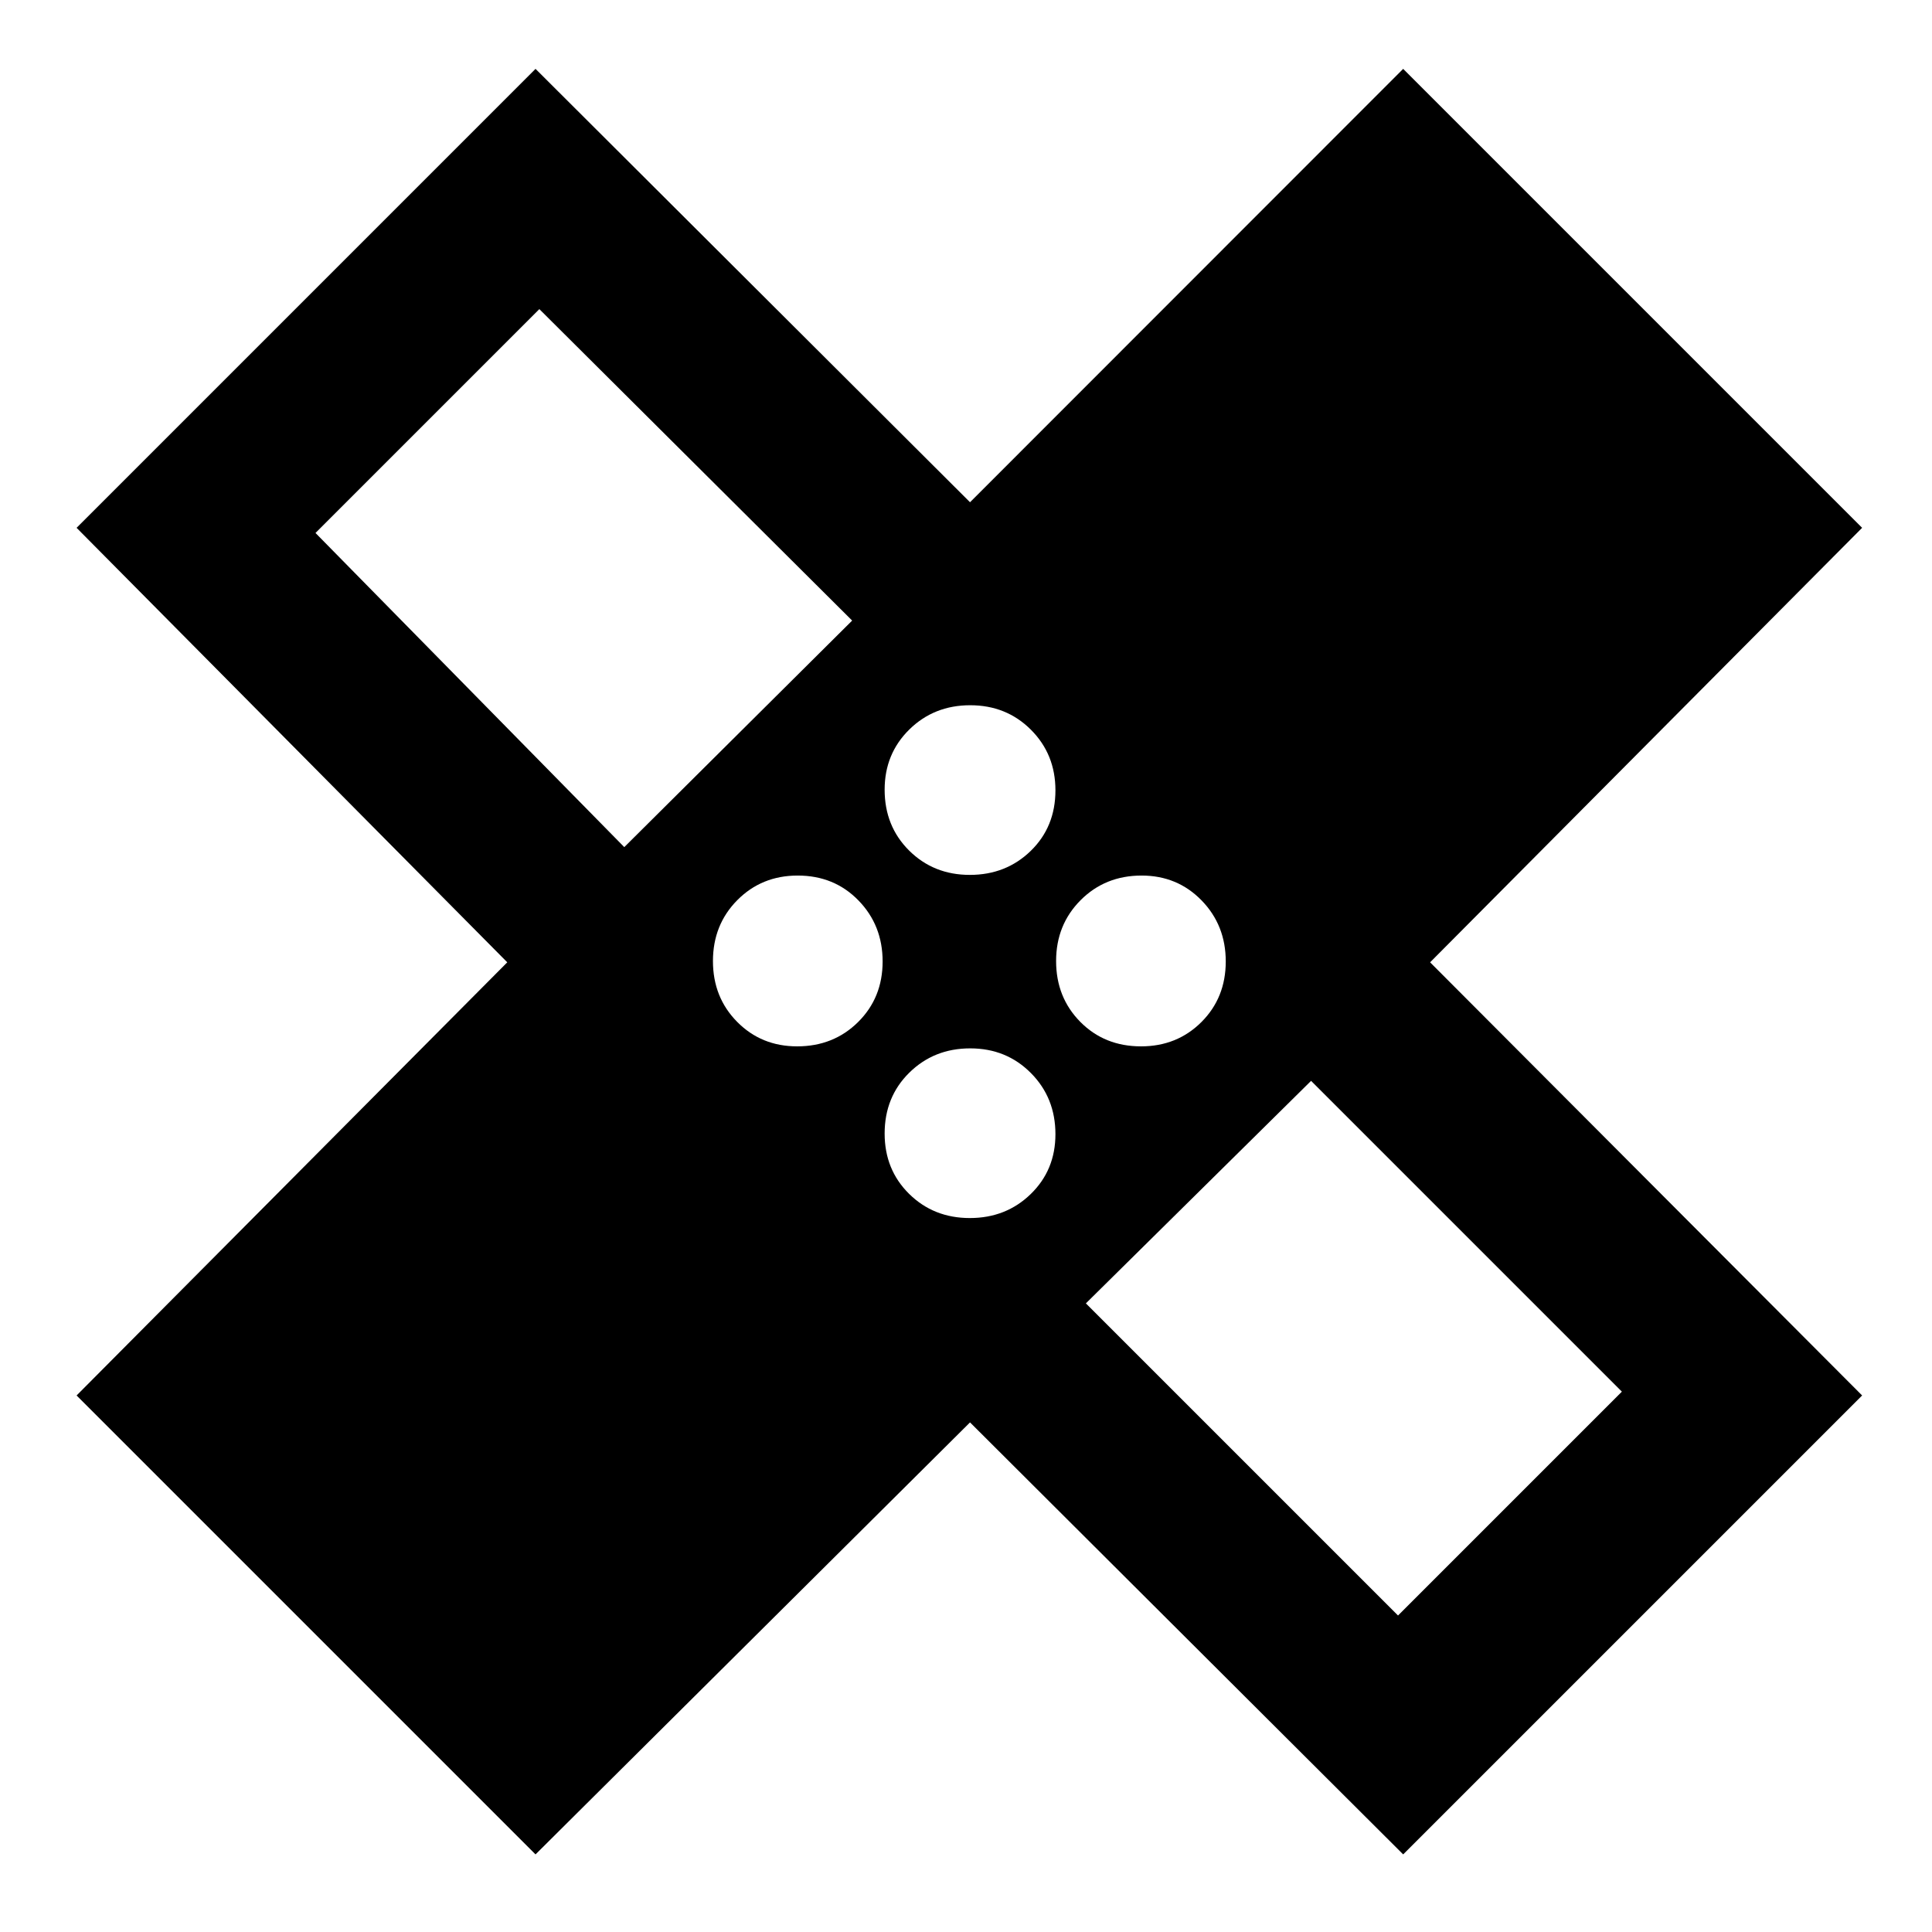 <svg xmlns="http://www.w3.org/2000/svg" height="40" viewBox="0 -960 960 960" width="40"><path d="M482-253.22 266.1-38.56 38.06-266.6l214-215.23-214-215.9L266.1-925.78 482-710.44l215.23-215.34 228.05 228.05-214.67 215.9L925.28-266.6 697.23-38.56 482-253.22Zm-.09-272.05q17.99 0 30.26-11.93 12.27-11.93 12.27-30.1 0-17.92-12.18-30.1-12.17-12.17-30.17-12.17-17.99 0-30.26 12.06-12.26 12.06-12.26 29.9 0 18.15 12.17 30.25 12.17 12.09 30.17 12.09Zm-171.71-13.8 113.23-112.57L268-806.4 156.77-695.17l153.43 156.1Zm85.89 99q18.09 0 30.28-12.07 12.2-12.08 12.2-30.1 0-18.02-12.03-30.36-12.02-12.34-30.17-12.34-17.9 0-30.01 12.22-12.1 12.21-12.1 30.26t12.03 30.22q12.02 12.17 29.8 12.17Zm85.82 85.31q17.99 0 30.26-11.93 12.27-11.93 12.27-29.73 0-18.12-12.18-30.38-12.17-12.27-30.17-12.27-17.99 0-30.26 12.07-12.26 12.06-12.26 30.26 0 17.96 12.17 29.97 12.17 12.01 30.17 12.01Zm85.05-85.31q17.91 0 30.01-12.07 12.1-12.08 12.1-30.1 0-18.02-12.02-30.36-12.03-12.34-29.8-12.34-18.1 0-30.29 12.22-12.19 12.21-12.19 30.26t12.02 30.22q12.03 12.17 30.17 12.17Zm-27.39 127.71 155.1 155.09L805.9-268.5 651.47-422.93l-111.9 110.57ZM344.93-618.8ZM618.3-345.43Z"/></svg>